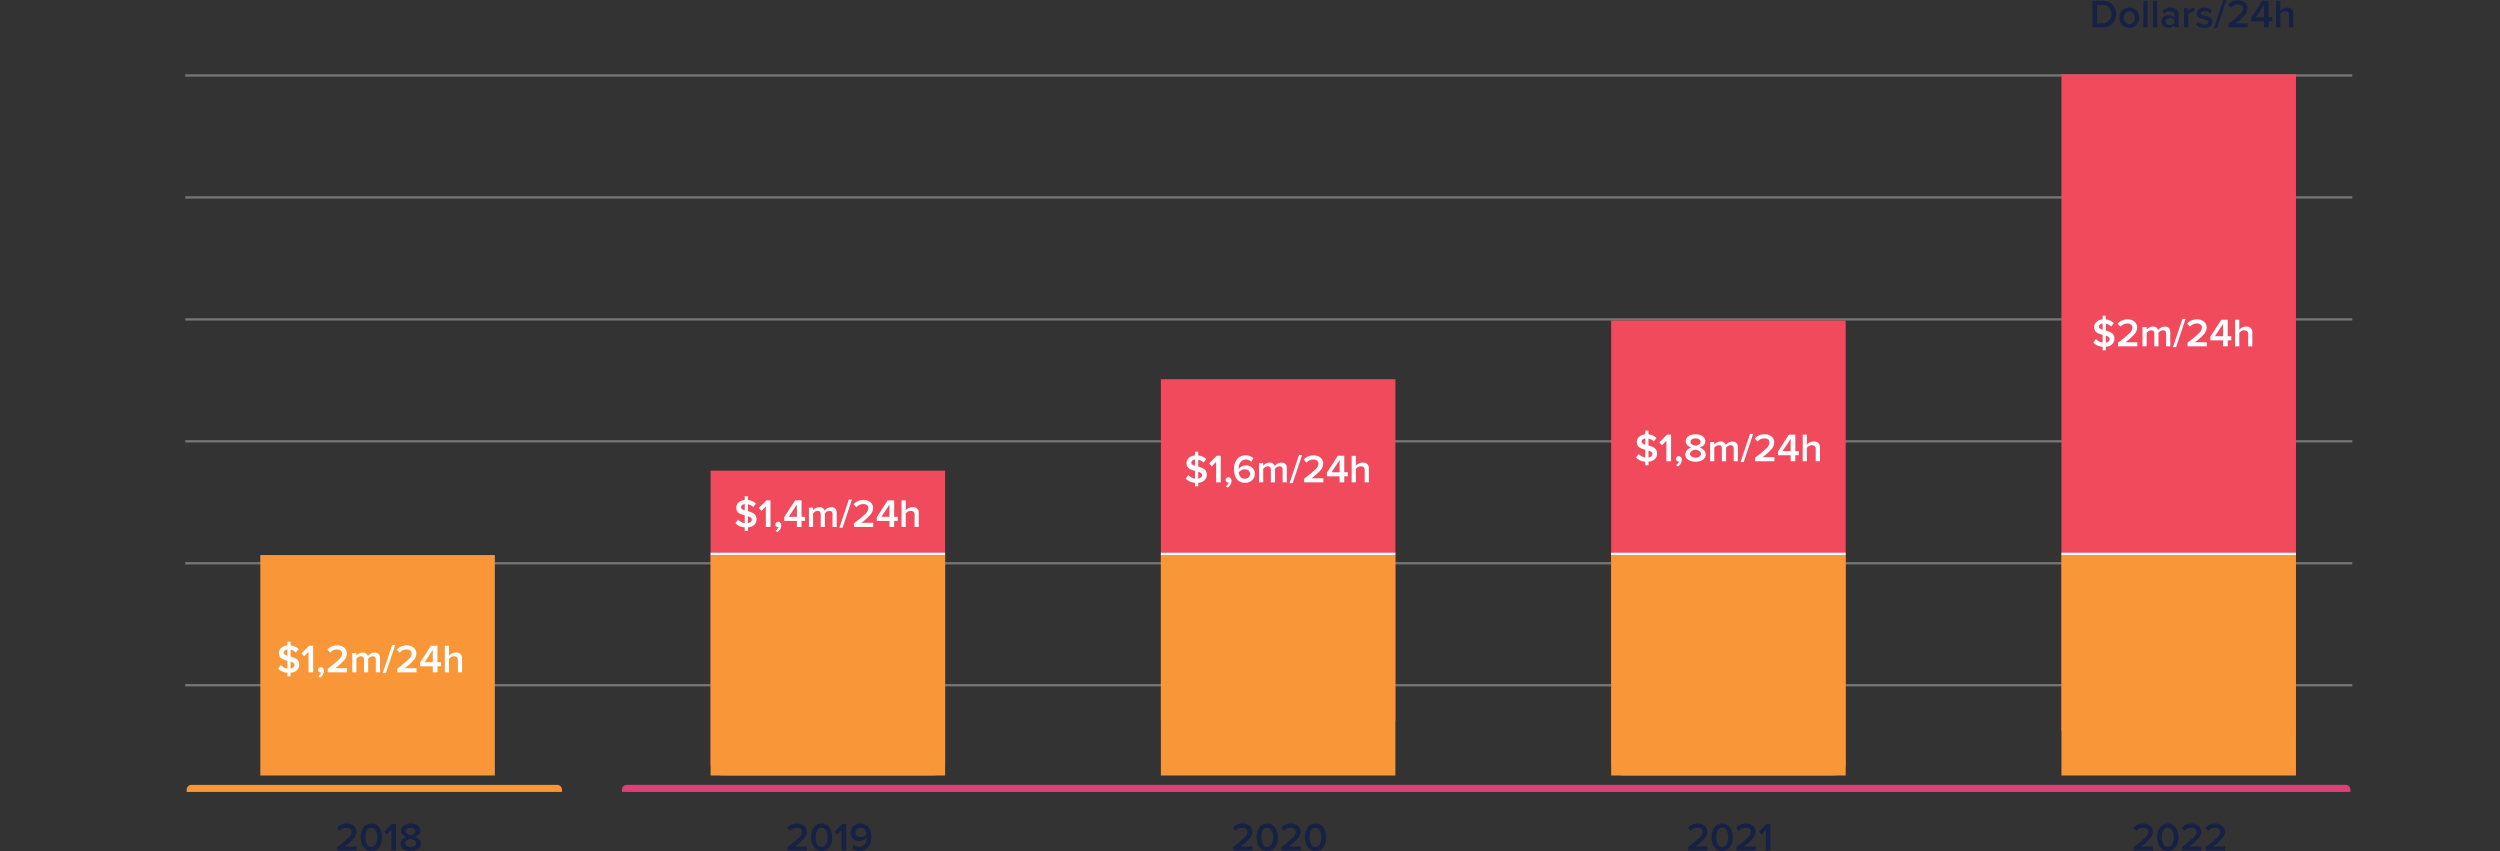 <svg xmlns="http://www.w3.org/2000/svg" xmlns:xlink="http://www.w3.org/1999/xlink" viewBox="2956 -1571.679 1066 362.883">
  <rect x="2956" y="-1571.679" width="1066" height="362.883" fill="#333333" stroke="none"/>
  <defs>
    <style>
      .cls-1 {
        fill: none;
      }

      .cls-2 {
        opacity: 0.4;
        clip-path: url(#clip-path);
      }

      .cls-3 {
        fill: #d6d6d6;
      }

      .cls-4 {
        fill: #f89638;
      }

      .cls-5 {
        fill: #f24a5d;
      }

      .cls-6 {
        fill: #fff;
      }

      .cls-7 {
        fill: #dc4076;
      }

      .cls-8 {
        fill: #172143;
      }
    </style>
    <clipPath id="clip-path">
      <rect class="cls-1" width="1066" height="293"/>
    </clipPath>
  </defs>
  <g id="Group_1308" data-name="Group 1308" transform="translate(2828 -8251)">
    <g id="Repeat_Grid_14" data-name="Repeat Grid 14" class="cls-2" transform="translate(128 6711)">
      <g transform="translate(-128 -7236)">
        <rect id="Rectangle_459" data-name="Rectangle 459" class="cls-3" width="924" height="1" transform="translate(207 7236)"/>
      </g>
      <g transform="translate(-128 -7184)">
        <rect id="Rectangle_459-2" data-name="Rectangle 459" class="cls-3" width="924" height="1" transform="translate(207 7236)"/>
      </g>
      <g transform="translate(-128 -7132)">
        <rect id="Rectangle_459-3" data-name="Rectangle 459" class="cls-3" width="924" height="1" transform="translate(207 7236)"/>
      </g>
      <g transform="translate(-128 -7080)">
        <rect id="Rectangle_459-4" data-name="Rectangle 459" class="cls-3" width="924" height="1" transform="translate(207 7236)"/>
      </g>
      <g transform="translate(-128 -7028)">
        <rect id="Rectangle_459-5" data-name="Rectangle 459" class="cls-3" width="924" height="1" transform="translate(207 7236)"/>
      </g>
      <g transform="translate(-128 -6976)">
        <rect id="Rectangle_459-6" data-name="Rectangle 459" class="cls-3" width="924" height="1" transform="translate(207 7236)"/>
      </g>
    </g>
    <rect id="Rectangle_457" data-name="Rectangle 457" class="cls-4" width="100" height="94" transform="translate(339 7010) rotate(180)"/>
    <path id="Rectangle_457-2" data-name="Rectangle 457" class="cls-5" d="M5,0H95a5,5,0,0,1,5,5V130a0,0,0,0,1,0,0H0a0,0,0,0,1,0,0V5A5,5,0,0,1,5,0Z" transform="translate(531 7010) rotate(180)"/>
    <rect id="Rectangle_470" data-name="Rectangle 470" class="cls-6" width="100" height="1" transform="translate(531 6916) rotate(180)"/>
    <path id="Path_2293" data-name="Path 2293" class="cls-5" d="M2,0H98a1.884,1.884,0,0,1,2,1.741V147.106H0V1.741A1.884,1.884,0,0,1,2,0Z" transform="translate(723 6988.106) rotate(180)"/>
    <path id="Rectangle_457-3" data-name="Rectangle 457" class="cls-5" d="M5,0H95a5,5,0,0,1,5,5V194a0,0,0,0,1,0,0H0a0,0,0,0,1,0,0V5A5,5,0,0,1,5,0Z" transform="translate(915 7010) rotate(180)"/>
    <rect id="Rectangle_456" data-name="Rectangle 456" class="cls-5" width="100" height="280" transform="translate(1007 6711)"/>
    <path id="Rectangle_458" data-name="Rectangle 458" class="cls-4" d="M2,0H158a2,2,0,0,1,2,2V3a0,0,0,0,1,0,0H0A0,0,0,0,1,0,3V2A2,2,0,0,1,2,0Z" transform="translate(207.606 7014)"/>
    <path id="Rectangle_464" data-name="Rectangle 464" class="cls-7" d="M2,0H735a2,2,0,0,1,2,2V3a0,0,0,0,1,0,0H0A0,0,0,0,1,0,3V2A2,2,0,0,1,2,0Z" transform="translate(393.222 7014)"/>
    <rect id="Rectangle_460" data-name="Rectangle 460" class="cls-4" width="100" height="94" transform="translate(531 7010) rotate(180)"/>
    <rect id="Rectangle_461" data-name="Rectangle 461" class="cls-4" width="100" height="94" transform="translate(723 7010) rotate(180)"/>
    <rect id="Rectangle_462" data-name="Rectangle 462" class="cls-4" width="100" height="94" transform="translate(915 7010) rotate(180)"/>
    <rect id="Rectangle_463" data-name="Rectangle 463" class="cls-4" width="100" height="94" transform="translate(1107 7010) rotate(180)"/>
    <path id="Path_2312" data-name="Path 2312" class="cls-8" d="M9.061,0H.85V-1.564A50.2,50.2,0,0,0,5.687-5.551,3.665,3.665,0,0,0,6.97-8.007a1.506,1.506,0,0,0-.6-1.284,2.361,2.361,0,0,0-1.453-.45,3.881,3.881,0,0,0-3.06,1.36L.7-9.69a4.721,4.721,0,0,1,1.845-1.351,5.978,5.978,0,0,1,2.338-.468,4.587,4.587,0,0,1,2.924.935,3.086,3.086,0,0,1,1.19,2.567A4.5,4.5,0,0,1,7.769-5.1a23.917,23.917,0,0,1-3.74,3.349H9.061Zm8.33-.306a4.068,4.068,0,0,1-2.04.51,4.068,4.068,0,0,1-2.04-.51,3.92,3.92,0,0,1-1.428-1.36,6.9,6.9,0,0,1-.8-1.87,8.212,8.212,0,0,1-.272-2.125,8.212,8.212,0,0,1,.272-2.125,6.77,6.77,0,0,1,.8-1.862A3.944,3.944,0,0,1,13.311-11a4.068,4.068,0,0,1,2.04-.51,4.068,4.068,0,0,1,2.04.51,3.944,3.944,0,0,1,1.428,1.351,6.77,6.77,0,0,1,.8,1.862,8.212,8.212,0,0,1,.272,2.125,8.212,8.212,0,0,1-.272,2.125,6.9,6.9,0,0,1-.8,1.87A3.92,3.92,0,0,1,17.391-.306ZM13.447-2.72a2.017,2.017,0,0,0,1.9,1.156,2.017,2.017,0,0,0,1.9-1.156,6.254,6.254,0,0,0,.612-2.941,8.079,8.079,0,0,0-.229-2.023,3.153,3.153,0,0,0-.816-1.47,2,2,0,0,0-1.47-.587,2,2,0,0,0-1.471.587,3.153,3.153,0,0,0-.816,1.47,8.079,8.079,0,0,0-.229,2.023A6.254,6.254,0,0,0,13.447-2.72ZM25.84,0H23.851V-8.755L22-6.834,20.842-8.041l3.264-3.3H25.84ZM35.2-.621A5.483,5.483,0,0,1,32.113.2a5.525,5.525,0,0,1-3.094-.825,2.592,2.592,0,0,1-1.258-2.287,2.538,2.538,0,0,1,.722-1.8,4.4,4.4,0,0,1,1.827-1.139,4.134,4.134,0,0,1-1.708-1,2.3,2.3,0,0,1-.655-1.683,2.514,2.514,0,0,1,.366-1.343,2.643,2.643,0,0,1,.969-.935,5.254,5.254,0,0,1,1.326-.519,6.25,6.25,0,0,1,1.5-.179,6.147,6.147,0,0,1,1.5.179,5.427,5.427,0,0,1,1.326.519,2.624,2.624,0,0,1,.977.935,2.514,2.514,0,0,1,.366,1.343q0,1.921-2.38,2.686a4.4,4.4,0,0,1,1.827,1.139,2.538,2.538,0,0,1,.723,1.8A2.6,2.6,0,0,1,35.2-.621ZM32.113-6.63A6.314,6.314,0,0,0,33-6.86a2.52,2.52,0,0,0,.841-.51,1.11,1.11,0,0,0,.417-.859,1.27,1.27,0,0,0-.6-1.1,2.691,2.691,0,0,0-1.539-.408,2.724,2.724,0,0,0-1.556.408,1.27,1.27,0,0,0-.6,1.1,1.1,1.1,0,0,0,.425.859,2.608,2.608,0,0,0,.85.51A6.314,6.314,0,0,0,32.113-6.63Zm0,5.066a2.961,2.961,0,0,0,1.649-.442,1.331,1.331,0,0,0,.68-1.156,1.4,1.4,0,0,0-.79-1.233,3.9,3.9,0,0,0-1.539-.552,4.157,4.157,0,0,0-.935.229,2.889,2.889,0,0,0-.952.6,1.265,1.265,0,0,0-.459.96,1.334,1.334,0,0,0,.672,1.156A2.983,2.983,0,0,0,32.113-1.564Z" transform="translate(271 7042)"/>
    <path id="Path_2313" data-name="Path 2313" class="cls-8" d="M9.061,0H.85V-1.564A50.2,50.2,0,0,0,5.687-5.551,3.665,3.665,0,0,0,6.97-8.007a1.506,1.506,0,0,0-.6-1.284,2.361,2.361,0,0,0-1.453-.45,3.881,3.881,0,0,0-3.06,1.36L.7-9.69a4.721,4.721,0,0,1,1.845-1.351,5.978,5.978,0,0,1,2.338-.468,4.587,4.587,0,0,1,2.924.935,3.086,3.086,0,0,1,1.19,2.567A4.5,4.5,0,0,1,7.769-5.1a23.917,23.917,0,0,1-3.74,3.349H9.061Zm8.33-.306a4.068,4.068,0,0,1-2.04.51,4.068,4.068,0,0,1-2.04-.51,3.92,3.92,0,0,1-1.428-1.36,6.9,6.9,0,0,1-.8-1.87,8.212,8.212,0,0,1-.272-2.125,8.212,8.212,0,0,1,.272-2.125,6.77,6.77,0,0,1,.8-1.862A3.944,3.944,0,0,1,13.311-11a4.068,4.068,0,0,1,2.04-.51,4.068,4.068,0,0,1,2.04.51,3.944,3.944,0,0,1,1.428,1.351,6.77,6.77,0,0,1,.8,1.862,8.212,8.212,0,0,1,.272,2.125,8.212,8.212,0,0,1-.272,2.125,6.9,6.9,0,0,1-.8,1.87A3.92,3.92,0,0,1,17.391-.306ZM13.447-2.72a2.017,2.017,0,0,0,1.9,1.156,2.017,2.017,0,0,0,1.9-1.156,6.254,6.254,0,0,0,.612-2.941,8.079,8.079,0,0,0-.229-2.023,3.153,3.153,0,0,0-.816-1.47,2,2,0,0,0-1.47-.587,2,2,0,0,0-1.471.587,3.153,3.153,0,0,0-.816,1.47,8.079,8.079,0,0,0-.229,2.023A6.254,6.254,0,0,0,13.447-2.72ZM25.84,0H23.851V-8.755L22-6.834,20.842-8.041l3.264-3.3H25.84Zm5.712.187a4.394,4.394,0,0,1-3.247-1.258l.918-1.5a3.113,3.113,0,0,0,2.329.986,2.55,2.55,0,0,0,2.219-1.1A4.439,4.439,0,0,0,34.544-5.3v-.34a3.947,3.947,0,0,1-1.275,1.113,3.461,3.461,0,0,1-1.768.485,3.947,3.947,0,0,1-2.712-.969,3.419,3.419,0,0,1-1.1-2.7,3.575,3.575,0,0,1,1.164-2.712,4.223,4.223,0,0,1,3.018-1.1,4.282,4.282,0,0,1,2.677.825,4.509,4.509,0,0,1,1.539,2.108,8.681,8.681,0,0,1,.459,2.932,6.545,6.545,0,0,1-1.309,4.2A4.44,4.44,0,0,1,31.552.187Zm.476-5.95a2.9,2.9,0,0,0,1.394-.357,3.087,3.087,0,0,0,1.088-.969,3.419,3.419,0,0,0-.705-1.87,2.172,2.172,0,0,0-1.828-.8,2.228,2.228,0,0,0-1.649.612,1.885,1.885,0,0,0-.612,1.36,1.8,1.8,0,0,0,.663,1.5A2.6,2.6,0,0,0,32.028-5.763Z" transform="translate(463 7042)"/>
    <path id="Path_2314" data-name="Path 2314" class="cls-8" d="M9.061,0H.85V-1.564A50.2,50.2,0,0,0,5.687-5.551,3.665,3.665,0,0,0,6.97-8.007a1.506,1.506,0,0,0-.6-1.284,2.361,2.361,0,0,0-1.453-.45,3.881,3.881,0,0,0-3.06,1.36L.7-9.69a4.721,4.721,0,0,1,1.845-1.351,5.978,5.978,0,0,1,2.338-.468,4.587,4.587,0,0,1,2.924.935,3.086,3.086,0,0,1,1.19,2.567A4.5,4.5,0,0,1,7.769-5.1a23.917,23.917,0,0,1-3.74,3.349H9.061Zm8.33-.306a4.068,4.068,0,0,1-2.04.51,4.068,4.068,0,0,1-2.04-.51,3.92,3.92,0,0,1-1.428-1.36,6.9,6.9,0,0,1-.8-1.87,8.212,8.212,0,0,1-.272-2.125,8.212,8.212,0,0,1,.272-2.125,6.77,6.77,0,0,1,.8-1.862A3.944,3.944,0,0,1,13.311-11a4.068,4.068,0,0,1,2.04-.51,4.068,4.068,0,0,1,2.04.51,3.944,3.944,0,0,1,1.428,1.351,6.77,6.77,0,0,1,.8,1.862,8.212,8.212,0,0,1,.272,2.125,8.212,8.212,0,0,1-.272,2.125,6.9,6.9,0,0,1-.8,1.87A3.92,3.92,0,0,1,17.391-.306ZM13.447-2.72a2.017,2.017,0,0,0,1.9,1.156,2.017,2.017,0,0,0,1.9-1.156,6.254,6.254,0,0,0,.612-2.941,8.079,8.079,0,0,0-.229-2.023,3.153,3.153,0,0,0-.816-1.47,2,2,0,0,0-1.47-.587,2,2,0,0,0-1.471.587,3.153,3.153,0,0,0-.816,1.47,8.079,8.079,0,0,0-.229,2.023A6.254,6.254,0,0,0,13.447-2.72ZM29.648,0H21.437V-1.564a50.2,50.2,0,0,0,4.837-3.987,3.665,3.665,0,0,0,1.284-2.456,1.506,1.506,0,0,0-.6-1.284,2.361,2.361,0,0,0-1.454-.45,3.881,3.881,0,0,0-3.06,1.36L21.284-9.69a4.721,4.721,0,0,1,1.844-1.351,5.978,5.978,0,0,1,2.337-.468,4.587,4.587,0,0,1,2.924.935,3.086,3.086,0,0,1,1.19,2.567A4.5,4.5,0,0,1,28.356-5.1a23.917,23.917,0,0,1-3.74,3.349h5.032Zm8.33-.306a4.068,4.068,0,0,1-2.04.51,4.068,4.068,0,0,1-2.04-.51,3.92,3.92,0,0,1-1.428-1.36,6.9,6.9,0,0,1-.8-1.87A8.212,8.212,0,0,1,31.4-5.661a8.212,8.212,0,0,1,.272-2.125,6.77,6.77,0,0,1,.8-1.862A3.944,3.944,0,0,1,33.9-11a4.068,4.068,0,0,1,2.04-.51,4.068,4.068,0,0,1,2.04.51,3.944,3.944,0,0,1,1.428,1.351,6.77,6.77,0,0,1,.8,1.862,8.212,8.212,0,0,1,.272,2.125,8.212,8.212,0,0,1-.272,2.125,6.9,6.9,0,0,1-.8,1.87A3.92,3.92,0,0,1,37.978-.306ZM34.034-2.72a2.017,2.017,0,0,0,1.9,1.156,2.017,2.017,0,0,0,1.9-1.156,6.254,6.254,0,0,0,.612-2.941,8.079,8.079,0,0,0-.229-2.023,3.153,3.153,0,0,0-.816-1.47,2,2,0,0,0-1.471-.587,2,2,0,0,0-1.471.587,3.153,3.153,0,0,0-.816,1.47,8.079,8.079,0,0,0-.229,2.023A6.254,6.254,0,0,0,34.034-2.72Z" transform="translate(653 7042)"/>
    <path id="Path_2315" data-name="Path 2315" class="cls-8" d="M9.061,0H.85V-1.564A50.2,50.2,0,0,0,5.687-5.551,3.665,3.665,0,0,0,6.97-8.007a1.506,1.506,0,0,0-.6-1.284,2.361,2.361,0,0,0-1.453-.45,3.881,3.881,0,0,0-3.06,1.36L.7-9.69a4.721,4.721,0,0,1,1.845-1.351,5.978,5.978,0,0,1,2.338-.468,4.587,4.587,0,0,1,2.924.935,3.086,3.086,0,0,1,1.19,2.567A4.5,4.5,0,0,1,7.769-5.1a23.917,23.917,0,0,1-3.74,3.349H9.061Zm8.33-.306a4.068,4.068,0,0,1-2.04.51,4.068,4.068,0,0,1-2.04-.51,3.92,3.92,0,0,1-1.428-1.36,6.9,6.9,0,0,1-.8-1.87,8.212,8.212,0,0,1-.272-2.125,8.212,8.212,0,0,1,.272-2.125,6.77,6.77,0,0,1,.8-1.862A3.944,3.944,0,0,1,13.311-11a4.068,4.068,0,0,1,2.04-.51,4.068,4.068,0,0,1,2.04.51,3.944,3.944,0,0,1,1.428,1.351,6.77,6.77,0,0,1,.8,1.862,8.212,8.212,0,0,1,.272,2.125,8.212,8.212,0,0,1-.272,2.125,6.9,6.9,0,0,1-.8,1.87A3.92,3.92,0,0,1,17.391-.306ZM13.447-2.72a2.017,2.017,0,0,0,1.9,1.156,2.017,2.017,0,0,0,1.9-1.156,6.254,6.254,0,0,0,.612-2.941,8.079,8.079,0,0,0-.229-2.023,3.153,3.153,0,0,0-.816-1.47,2,2,0,0,0-1.47-.587,2,2,0,0,0-1.471.587,3.153,3.153,0,0,0-.816,1.47,8.079,8.079,0,0,0-.229,2.023A6.254,6.254,0,0,0,13.447-2.72ZM29.648,0H21.437V-1.564a50.2,50.2,0,0,0,4.837-3.987,3.665,3.665,0,0,0,1.284-2.456,1.506,1.506,0,0,0-.6-1.284,2.361,2.361,0,0,0-1.454-.45,3.881,3.881,0,0,0-3.06,1.36L21.284-9.69a4.721,4.721,0,0,1,1.844-1.351,5.978,5.978,0,0,1,2.337-.468,4.587,4.587,0,0,1,2.924.935,3.086,3.086,0,0,1,1.19,2.567A4.5,4.5,0,0,1,28.356-5.1a23.917,23.917,0,0,1-3.74,3.349h5.032Zm6.307,0H33.966V-8.755L32.113-6.834,30.957-8.041l3.264-3.3h1.734Z" transform="translate(847 7042)"/>
    <path id="Path_2316" data-name="Path 2316" class="cls-8" d="M9.061,0H.85V-1.564A50.2,50.2,0,0,0,5.687-5.551,3.665,3.665,0,0,0,6.97-8.007a1.506,1.506,0,0,0-.6-1.284,2.361,2.361,0,0,0-1.453-.45,3.881,3.881,0,0,0-3.06,1.36L.7-9.69a4.721,4.721,0,0,1,1.845-1.351,5.978,5.978,0,0,1,2.338-.468,4.587,4.587,0,0,1,2.924.935,3.086,3.086,0,0,1,1.19,2.567A4.5,4.5,0,0,1,7.769-5.1a23.917,23.917,0,0,1-3.74,3.349H9.061Zm8.33-.306a4.068,4.068,0,0,1-2.04.51,4.068,4.068,0,0,1-2.04-.51,3.92,3.92,0,0,1-1.428-1.36,6.9,6.9,0,0,1-.8-1.87,8.212,8.212,0,0,1-.272-2.125,8.212,8.212,0,0,1,.272-2.125,6.77,6.77,0,0,1,.8-1.862A3.944,3.944,0,0,1,13.311-11a4.068,4.068,0,0,1,2.04-.51,4.068,4.068,0,0,1,2.04.51,3.944,3.944,0,0,1,1.428,1.351,6.77,6.77,0,0,1,.8,1.862,8.212,8.212,0,0,1,.272,2.125,8.212,8.212,0,0,1-.272,2.125,6.9,6.9,0,0,1-.8,1.87A3.92,3.92,0,0,1,17.391-.306ZM13.447-2.72a2.017,2.017,0,0,0,1.9,1.156,2.017,2.017,0,0,0,1.9-1.156,6.254,6.254,0,0,0,.612-2.941,8.079,8.079,0,0,0-.229-2.023,3.153,3.153,0,0,0-.816-1.47,2,2,0,0,0-1.47-.587,2,2,0,0,0-1.471.587,3.153,3.153,0,0,0-.816,1.47,8.079,8.079,0,0,0-.229,2.023A6.254,6.254,0,0,0,13.447-2.72ZM29.648,0H21.437V-1.564a50.2,50.2,0,0,0,4.837-3.987,3.665,3.665,0,0,0,1.284-2.456,1.506,1.506,0,0,0-.6-1.284,2.361,2.361,0,0,0-1.454-.45,3.881,3.881,0,0,0-3.06,1.36L21.284-9.69a4.721,4.721,0,0,1,1.844-1.351,5.978,5.978,0,0,1,2.337-.468,4.587,4.587,0,0,1,2.924.935,3.086,3.086,0,0,1,1.19,2.567A4.5,4.5,0,0,1,28.356-5.1a23.917,23.917,0,0,1-3.74,3.349h5.032ZM39.763,0H31.552V-1.564a50.2,50.2,0,0,0,4.837-3.987,3.665,3.665,0,0,0,1.284-2.456,1.506,1.506,0,0,0-.6-1.284,2.361,2.361,0,0,0-1.453-.45,3.881,3.881,0,0,0-3.06,1.36L31.4-9.69a4.721,4.721,0,0,1,1.844-1.351,5.978,5.978,0,0,1,2.338-.468,4.587,4.587,0,0,1,2.924.935A3.086,3.086,0,0,1,39.7-8.007,4.5,4.5,0,0,1,38.471-5.1a23.917,23.917,0,0,1-3.74,3.349h5.032Z" transform="translate(1037 7042)"/>
    <path id="Path_2317" data-name="Path 2317" class="cls-6" d="M4.556,1.7V.17A5.661,5.661,0,0,1,.6-1.6L1.7-3.128A4.783,4.783,0,0,0,4.556-1.615V-4.9A13.522,13.522,0,0,1,3.23-5.3a5.977,5.977,0,0,1-1.105-.561,2.393,2.393,0,0,1-.875-.952,3.027,3.027,0,0,1-.3-1.385,2.931,2.931,0,0,1,.986-2.227,4.229,4.229,0,0,1,2.618-1.054v-1.581h1.36v1.6a5.641,5.641,0,0,1,3.417,1.53L8.194-8.449a4.432,4.432,0,0,0-2.278-1.19v2.924q.629.17,1.071.323a7.249,7.249,0,0,1,.977.433,3.376,3.376,0,0,1,.859.612,2.723,2.723,0,0,1,.544.859A3.051,3.051,0,0,1,9.588-3.3,3.263,3.263,0,0,1,8.662-.944,4.156,4.156,0,0,1,5.916.17V1.7Zm2.6-3.859a1.343,1.343,0,0,0,.408-.952A1.04,1.04,0,0,0,7.14-3.97a3.742,3.742,0,0,0-1.224-.57V-1.6A2.151,2.151,0,0,0,7.157-2.159ZM2.992-8.33q0,.816,1.564,1.258V-9.724a1.906,1.906,0,0,0-1.148.451A1.23,1.23,0,0,0,2.992-8.33ZM15.538,0H13.549V-8.755L11.7-6.834,10.54-8.041l3.264-3.3h1.734Zm4.573-.646A3.274,3.274,0,0,1,19.678.978a3.829,3.829,0,0,1-1.165,1.283l-.8-.663A2.873,2.873,0,0,0,18.5.884,2.158,2.158,0,0,0,18.938,0a.915.915,0,0,1-.289.051.976.976,0,0,1-.731-.3,1.063,1.063,0,0,1-.289-.773,1.141,1.141,0,0,1,.34-.825,1.1,1.1,0,0,1,.816-.349,1.238,1.238,0,0,1,.935.416A1.585,1.585,0,0,1,20.111-.646ZM29.971,0H21.76V-1.564A50.2,50.2,0,0,0,26.6-5.551,3.665,3.665,0,0,0,27.88-8.007a1.506,1.506,0,0,0-.6-1.284,2.361,2.361,0,0,0-1.453-.45,3.881,3.881,0,0,0-3.06,1.36L21.607-9.69a4.721,4.721,0,0,1,1.844-1.351,5.978,5.978,0,0,1,2.337-.468,4.587,4.587,0,0,1,2.924.935A3.086,3.086,0,0,1,29.9-8.007,4.5,4.5,0,0,1,28.679-5.1a23.917,23.917,0,0,1-3.74,3.349h5.032ZM44.03,0H42.245V-5.355q0-1.479-1.343-1.479a2.056,2.056,0,0,0-1.088.323A2.533,2.533,0,0,0,39-5.746V0H37.213V-5.355q0-1.479-1.36-1.479a1.986,1.986,0,0,0-1.062.323,2.665,2.665,0,0,0-.824.782V0H32.181V-8.211h1.785v1.122a3.109,3.109,0,0,1,1.063-.893,3.181,3.181,0,0,1,1.606-.434A2.081,2.081,0,0,1,38.879-6.9a3.351,3.351,0,0,1,1.156-1.062,3.164,3.164,0,0,1,1.632-.451q2.363,0,2.363,2.482Zm2.482.34H45.186l4.029-12.019h1.326ZM59.6,0H51.391V-1.564a50.2,50.2,0,0,0,4.837-3.987,3.665,3.665,0,0,0,1.284-2.456,1.506,1.506,0,0,0-.6-1.284,2.361,2.361,0,0,0-1.454-.45,3.881,3.881,0,0,0-3.06,1.36L51.238-9.69a4.721,4.721,0,0,1,1.845-1.351,5.978,5.978,0,0,1,2.338-.468,4.587,4.587,0,0,1,2.924.935,3.086,3.086,0,0,1,1.19,2.567A4.5,4.5,0,0,1,58.31-5.1a23.917,23.917,0,0,1-3.74,3.349H59.6Zm8.925,0H66.538V-2.567H61.132v-1.6l4.658-7.174h2.737v7.021H70.04v1.751H68.527ZM66.538-4.318V-9.554L63.087-4.318ZM79.016,0H77.231V-5.168A1.639,1.639,0,0,0,76.8-6.452a1.8,1.8,0,0,0-1.232-.382,2.348,2.348,0,0,0-1.19.323,3.111,3.111,0,0,0-.918.782V0H71.672V-11.339h1.785v4.25a3.865,3.865,0,0,1,1.232-.935,3.659,3.659,0,0,1,1.674-.391,2.322,2.322,0,0,1,2.652,2.6Z" transform="translate(246 6966)"/>
    <path id="Path_2318" data-name="Path 2318" class="cls-6" d="M4.556,1.7V.17A5.661,5.661,0,0,1,.6-1.6L1.7-3.128A4.783,4.783,0,0,0,4.556-1.615V-4.9A13.522,13.522,0,0,1,3.23-5.3a5.977,5.977,0,0,1-1.105-.561,2.393,2.393,0,0,1-.875-.952,3.027,3.027,0,0,1-.3-1.385,2.931,2.931,0,0,1,.986-2.227,4.229,4.229,0,0,1,2.618-1.054v-1.581h1.36v1.6a5.641,5.641,0,0,1,3.417,1.53L8.194-8.449a4.432,4.432,0,0,0-2.278-1.19v2.924q.629.17,1.071.323a7.249,7.249,0,0,1,.977.433,3.376,3.376,0,0,1,.859.612,2.723,2.723,0,0,1,.544.859A3.051,3.051,0,0,1,9.588-3.3,3.263,3.263,0,0,1,8.662-.944,4.156,4.156,0,0,1,5.916.17V1.7Zm2.6-3.859a1.343,1.343,0,0,0,.408-.952A1.04,1.04,0,0,0,7.14-3.97a3.742,3.742,0,0,0-1.224-.57V-1.6A2.151,2.151,0,0,0,7.157-2.159ZM2.992-8.33q0,.816,1.564,1.258V-9.724a1.906,1.906,0,0,0-1.148.451A1.23,1.23,0,0,0,2.992-8.33ZM15.538,0H13.549V-8.755L11.7-6.834,10.54-8.041l3.264-3.3h1.734Zm4.573-.646A3.274,3.274,0,0,1,19.678.978a3.829,3.829,0,0,1-1.165,1.283l-.8-.663A2.873,2.873,0,0,0,18.5.884,2.158,2.158,0,0,0,18.938,0a.915.915,0,0,1-.289.051.976.976,0,0,1-.731-.3,1.063,1.063,0,0,1-.289-.773,1.141,1.141,0,0,1,.34-.825,1.1,1.1,0,0,1,.816-.349,1.238,1.238,0,0,1,.935.416A1.585,1.585,0,0,1,20.111-.646ZM28.781,0H26.792V-2.567H21.386v-1.6l4.658-7.174h2.737v7.021h1.513v1.751H28.781ZM26.792-4.318V-9.554L23.341-4.318ZM43.775,0H41.99V-5.355q0-1.479-1.343-1.479a2.056,2.056,0,0,0-1.088.323,2.533,2.533,0,0,0-.816.765V0H36.958V-5.355q0-1.479-1.36-1.479a1.986,1.986,0,0,0-1.062.323,2.665,2.665,0,0,0-.825.782V0H31.926V-8.211h1.785v1.122a3.109,3.109,0,0,1,1.063-.893,3.181,3.181,0,0,1,1.606-.434A2.081,2.081,0,0,1,38.624-6.9,3.351,3.351,0,0,1,39.78-7.965a3.164,3.164,0,0,1,1.632-.451q2.363,0,2.363,2.482Zm2.482.34H44.931L48.96-11.679h1.326ZM59.347,0H51.136V-1.564a50.2,50.2,0,0,0,4.837-3.987,3.665,3.665,0,0,0,1.284-2.456,1.506,1.506,0,0,0-.6-1.284,2.361,2.361,0,0,0-1.453-.45,3.881,3.881,0,0,0-3.06,1.36L50.983-9.69a4.721,4.721,0,0,1,1.845-1.351,5.978,5.978,0,0,1,2.338-.468,4.587,4.587,0,0,1,2.924.935,3.086,3.086,0,0,1,1.19,2.567A4.5,4.5,0,0,1,58.055-5.1a23.917,23.917,0,0,1-3.74,3.349h5.032Zm8.925,0H66.283V-2.567H60.877v-1.6l4.658-7.174h2.737v7.021h1.513v1.751H68.272ZM66.283-4.318V-9.554L62.832-4.318ZM78.761,0H76.976V-5.168a1.639,1.639,0,0,0-.433-1.284,1.8,1.8,0,0,0-1.232-.382,2.348,2.348,0,0,0-1.19.323,3.111,3.111,0,0,0-.918.782V0H71.417V-11.339H73.2v4.25a3.865,3.865,0,0,1,1.232-.935,3.659,3.659,0,0,1,1.674-.391,2.322,2.322,0,0,1,2.652,2.6Z" transform="translate(441 6904)"/>
    <path id="Path_2319" data-name="Path 2319" class="cls-6" d="M4.556,1.7V.17A5.661,5.661,0,0,1,.6-1.6L1.7-3.128A4.783,4.783,0,0,0,4.556-1.615V-4.9A13.522,13.522,0,0,1,3.23-5.3a5.977,5.977,0,0,1-1.105-.561,2.393,2.393,0,0,1-.875-.952,3.027,3.027,0,0,1-.3-1.385,2.931,2.931,0,0,1,.986-2.227,4.229,4.229,0,0,1,2.618-1.054v-1.581h1.36v1.6a5.641,5.641,0,0,1,3.417,1.53L8.194-8.449a4.432,4.432,0,0,0-2.278-1.19v2.924q.629.17,1.071.323a7.249,7.249,0,0,1,.977.433,3.376,3.376,0,0,1,.859.612,2.723,2.723,0,0,1,.544.859A3.051,3.051,0,0,1,9.588-3.3,3.263,3.263,0,0,1,8.662-.944,4.156,4.156,0,0,1,5.916.17V1.7Zm2.6-3.859a1.343,1.343,0,0,0,.408-.952A1.04,1.04,0,0,0,7.14-3.97a3.742,3.742,0,0,0-1.224-.57V-1.6A2.151,2.151,0,0,0,7.157-2.159ZM2.992-8.33q0,.816,1.564,1.258V-9.724a1.906,1.906,0,0,0-1.148.451A1.23,1.23,0,0,0,2.992-8.33ZM15.538,0H13.549V-8.755L11.7-6.834,10.54-8.041l3.264-3.3h1.734Zm4.573-.646A3.274,3.274,0,0,1,19.678.978a3.829,3.829,0,0,1-1.165,1.283l-.8-.663A2.873,2.873,0,0,0,18.5.884,2.158,2.158,0,0,0,18.938,0a.915.915,0,0,1-.289.051.976.976,0,0,1-.731-.3,1.063,1.063,0,0,1-.289-.773,1.141,1.141,0,0,1,.34-.825,1.1,1.1,0,0,1,.816-.349,1.238,1.238,0,0,1,.935.416A1.585,1.585,0,0,1,20.111-.646ZM25.857.2a4.621,4.621,0,0,1-2.125-.468A3.784,3.784,0,0,1,22.27-1.547a6.116,6.116,0,0,1-.816-1.845,8.8,8.8,0,0,1-.272-2.252A6.573,6.573,0,0,1,22.491-9.86a4.44,4.44,0,0,1,3.689-1.649,4.488,4.488,0,0,1,3.264,1.258l-.935,1.513a3.088,3.088,0,0,0-2.329-1A2.585,2.585,0,0,0,24-8.653,4.294,4.294,0,0,0,23.188-6a2.18,2.18,0,0,0,.017.323,3.683,3.683,0,0,1,1.258-1.105,3.54,3.54,0,0,1,1.785-.476,3.936,3.936,0,0,1,2.7.96A3.405,3.405,0,0,1,30.039-3.6,3.588,3.588,0,0,1,28.883-.893,4.216,4.216,0,0,1,25.857.2Zm-.1-1.768a2.269,2.269,0,0,0,1.666-.6,1.875,1.875,0,0,0,.612-1.368,1.8,1.8,0,0,0-.663-1.5A2.622,2.622,0,0,0,25.7-5.559a2.815,2.815,0,0,0-1.377.366,3.329,3.329,0,0,0-1.105.977,3.492,3.492,0,0,0,.714,1.87A2.168,2.168,0,0,0,25.755-1.564ZM43.707,0H41.922V-5.355q0-1.479-1.343-1.479a2.056,2.056,0,0,0-1.088.323,2.533,2.533,0,0,0-.816.765V0H36.89V-5.355q0-1.479-1.36-1.479a1.986,1.986,0,0,0-1.062.323,2.665,2.665,0,0,0-.825.782V0H31.858V-8.211h1.785v1.122a3.109,3.109,0,0,1,1.063-.893,3.181,3.181,0,0,1,1.606-.434A2.081,2.081,0,0,1,38.556-6.9a3.351,3.351,0,0,1,1.156-1.062,3.164,3.164,0,0,1,1.632-.451q2.363,0,2.363,2.482Zm2.482.34H44.863l4.029-12.019h1.326ZM59.279,0H51.068V-1.564A50.2,50.2,0,0,0,55.9-5.551a3.665,3.665,0,0,0,1.284-2.456,1.506,1.506,0,0,0-.6-1.284,2.361,2.361,0,0,0-1.453-.45,3.881,3.881,0,0,0-3.06,1.36L50.915-9.69a4.721,4.721,0,0,1,1.845-1.351,5.978,5.978,0,0,1,2.338-.468,4.587,4.587,0,0,1,2.924.935,3.086,3.086,0,0,1,1.19,2.567A4.5,4.5,0,0,1,57.987-5.1a23.917,23.917,0,0,1-3.74,3.349h5.032ZM68.2,0H66.215V-2.567H60.809v-1.6l4.658-7.174H68.2v7.021h1.513v1.751H68.2ZM66.215-4.318V-9.554L62.764-4.318ZM78.693,0H76.908V-5.168a1.639,1.639,0,0,0-.433-1.284,1.8,1.8,0,0,0-1.232-.382,2.348,2.348,0,0,0-1.19.323,3.111,3.111,0,0,0-.918.782V0H71.349V-11.339h1.785v4.25a3.865,3.865,0,0,1,1.232-.935,3.659,3.659,0,0,1,1.674-.391,2.322,2.322,0,0,1,2.652,2.6Z" transform="translate(633 6885)"/>
    <path id="Path_2320" data-name="Path 2320" class="cls-6" d="M4.556,1.7V.17A5.661,5.661,0,0,1,.6-1.6L1.7-3.128A4.783,4.783,0,0,0,4.556-1.615V-4.9A13.522,13.522,0,0,1,3.23-5.3a5.977,5.977,0,0,1-1.105-.561,2.393,2.393,0,0,1-.875-.952,3.027,3.027,0,0,1-.3-1.385,2.931,2.931,0,0,1,.986-2.227,4.229,4.229,0,0,1,2.618-1.054v-1.581h1.36v1.6a5.641,5.641,0,0,1,3.417,1.53L8.194-8.449a4.432,4.432,0,0,0-2.278-1.19v2.924q.629.17,1.071.323a7.249,7.249,0,0,1,.977.433,3.376,3.376,0,0,1,.859.612,2.723,2.723,0,0,1,.544.859A3.051,3.051,0,0,1,9.588-3.3,3.263,3.263,0,0,1,8.662-.944,4.156,4.156,0,0,1,5.916.17V1.7Zm2.6-3.859a1.343,1.343,0,0,0,.408-.952A1.04,1.04,0,0,0,7.14-3.97a3.742,3.742,0,0,0-1.224-.57V-1.6A2.151,2.151,0,0,0,7.157-2.159ZM2.992-8.33q0,.816,1.564,1.258V-9.724a1.906,1.906,0,0,0-1.148.451A1.23,1.23,0,0,0,2.992-8.33ZM15.538,0H13.549V-8.755L11.7-6.834,10.54-8.041l3.264-3.3h1.734Zm4.573-.646A3.274,3.274,0,0,1,19.678.978a3.829,3.829,0,0,1-1.165,1.283l-.8-.663A2.873,2.873,0,0,0,18.5.884,2.158,2.158,0,0,0,18.938,0a.915.915,0,0,1-.289.051.976.976,0,0,1-.731-.3,1.063,1.063,0,0,1-.289-.773,1.141,1.141,0,0,1,.34-.825,1.1,1.1,0,0,1,.816-.349,1.238,1.238,0,0,1,.935.416A1.585,1.585,0,0,1,20.111-.646Zm8.951.025A5.483,5.483,0,0,1,25.976.2a5.525,5.525,0,0,1-3.094-.825,2.592,2.592,0,0,1-1.258-2.287,2.538,2.538,0,0,1,.722-1.8,4.4,4.4,0,0,1,1.827-1.139,4.134,4.134,0,0,1-1.708-1,2.3,2.3,0,0,1-.655-1.683,2.514,2.514,0,0,1,.366-1.343,2.643,2.643,0,0,1,.969-.935,5.254,5.254,0,0,1,1.326-.519,6.25,6.25,0,0,1,1.5-.179,6.147,6.147,0,0,1,1.5.179,5.427,5.427,0,0,1,1.326.519,2.624,2.624,0,0,1,.977.935,2.514,2.514,0,0,1,.366,1.343q0,1.921-2.38,2.686a4.4,4.4,0,0,1,1.827,1.139,2.538,2.538,0,0,1,.723,1.8A2.6,2.6,0,0,1,29.062-.621ZM25.976-6.63a6.314,6.314,0,0,0,.884-.23,2.52,2.52,0,0,0,.841-.51,1.11,1.11,0,0,0,.417-.859,1.27,1.27,0,0,0-.6-1.1,2.691,2.691,0,0,0-1.538-.408,2.724,2.724,0,0,0-1.556.408,1.27,1.27,0,0,0-.6,1.1,1.1,1.1,0,0,0,.425.859,2.608,2.608,0,0,0,.85.51A6.314,6.314,0,0,0,25.976-6.63Zm0,5.066a2.961,2.961,0,0,0,1.649-.442,1.331,1.331,0,0,0,.68-1.156,1.4,1.4,0,0,0-.791-1.233,3.9,3.9,0,0,0-1.538-.552,4.157,4.157,0,0,0-.935.229,2.889,2.889,0,0,0-.952.6,1.265,1.265,0,0,0-.459.96A1.334,1.334,0,0,0,24.3-2.006,2.983,2.983,0,0,0,25.976-1.564ZM44.03,0H42.245V-5.355q0-1.479-1.343-1.479a2.056,2.056,0,0,0-1.088.323A2.533,2.533,0,0,0,39-5.746V0H37.213V-5.355q0-1.479-1.36-1.479a1.986,1.986,0,0,0-1.062.323,2.665,2.665,0,0,0-.824.782V0H32.181V-8.211h1.785v1.122a3.109,3.109,0,0,1,1.063-.893,3.181,3.181,0,0,1,1.606-.434A2.081,2.081,0,0,1,38.879-6.9a3.351,3.351,0,0,1,1.156-1.062,3.164,3.164,0,0,1,1.632-.451q2.363,0,2.363,2.482Zm2.482.34H45.186l4.029-12.019h1.326ZM59.6,0H51.391V-1.564a50.2,50.2,0,0,0,4.837-3.987,3.665,3.665,0,0,0,1.284-2.456,1.506,1.506,0,0,0-.6-1.284,2.361,2.361,0,0,0-1.454-.45,3.881,3.881,0,0,0-3.06,1.36L51.238-9.69a4.721,4.721,0,0,1,1.845-1.351,5.978,5.978,0,0,1,2.338-.468,4.587,4.587,0,0,1,2.924.935,3.086,3.086,0,0,1,1.19,2.567A4.5,4.5,0,0,1,58.31-5.1a23.917,23.917,0,0,1-3.74,3.349H59.6Zm8.925,0H66.538V-2.567H61.132v-1.6l4.658-7.174h2.737v7.021H70.04v1.751H68.527ZM66.538-4.318V-9.554L63.087-4.318ZM79.016,0H77.231V-5.168A1.639,1.639,0,0,0,76.8-6.452a1.8,1.8,0,0,0-1.232-.382,2.348,2.348,0,0,0-1.19.323,3.111,3.111,0,0,0-.918.782V0H71.672V-11.339h1.785v4.25a3.865,3.865,0,0,1,1.232-.935,3.659,3.659,0,0,1,1.674-.391,2.322,2.322,0,0,1,2.652,2.6Z" transform="translate(825 6876)"/>
    <path id="Path_2321" data-name="Path 2321" class="cls-6" d="M4.556,1.7V.17A5.661,5.661,0,0,1,.6-1.6L1.7-3.128A4.783,4.783,0,0,0,4.556-1.615V-4.9A13.522,13.522,0,0,1,3.23-5.3a5.977,5.977,0,0,1-1.105-.561,2.393,2.393,0,0,1-.875-.952,3.027,3.027,0,0,1-.3-1.385,2.931,2.931,0,0,1,.986-2.227,4.229,4.229,0,0,1,2.618-1.054v-1.581h1.36v1.6a5.641,5.641,0,0,1,3.417,1.53L8.194-8.449a4.432,4.432,0,0,0-2.278-1.19v2.924q.629.17,1.071.323a7.249,7.249,0,0,1,.977.433,3.376,3.376,0,0,1,.859.612,2.723,2.723,0,0,1,.544.859A3.051,3.051,0,0,1,9.588-3.3,3.263,3.263,0,0,1,8.662-.944,4.156,4.156,0,0,1,5.916.17V1.7Zm2.6-3.859a1.343,1.343,0,0,0,.408-.952A1.04,1.04,0,0,0,7.14-3.97a3.742,3.742,0,0,0-1.224-.57V-1.6A2.151,2.151,0,0,0,7.157-2.159ZM2.992-8.33q0,.816,1.564,1.258V-9.724a1.906,1.906,0,0,0-1.148.451A1.23,1.23,0,0,0,2.992-8.33ZM19.346,0H11.135V-1.564a50.2,50.2,0,0,0,4.836-3.987,3.665,3.665,0,0,0,1.284-2.456,1.506,1.506,0,0,0-.6-1.284,2.361,2.361,0,0,0-1.453-.45,3.881,3.881,0,0,0-3.06,1.36L10.982-9.69a4.721,4.721,0,0,1,1.845-1.351,5.978,5.978,0,0,1,2.338-.468,4.587,4.587,0,0,1,2.924.935,3.086,3.086,0,0,1,1.19,2.567A4.5,4.5,0,0,1,18.054-5.1a23.917,23.917,0,0,1-3.74,3.349h5.032ZM33.405,0H31.62V-5.355q0-1.479-1.343-1.479a2.055,2.055,0,0,0-1.088.323,2.533,2.533,0,0,0-.816.765V0H26.588V-5.355q0-1.479-1.36-1.479a1.986,1.986,0,0,0-1.062.323,2.665,2.665,0,0,0-.824.782V0H21.556V-8.211h1.785v1.122A3.109,3.109,0,0,1,24.4-7.982a3.181,3.181,0,0,1,1.607-.434A2.081,2.081,0,0,1,28.254-6.9,3.351,3.351,0,0,1,29.41-7.965a3.164,3.164,0,0,1,1.632-.451q2.363,0,2.363,2.482Zm2.482.34H34.561L38.59-11.679h1.326ZM48.977,0H40.766V-1.564A50.2,50.2,0,0,0,45.6-5.551a3.665,3.665,0,0,0,1.284-2.456,1.506,1.506,0,0,0-.6-1.284,2.361,2.361,0,0,0-1.454-.45,3.881,3.881,0,0,0-3.06,1.36L40.613-9.69a4.721,4.721,0,0,1,1.845-1.351,5.978,5.978,0,0,1,2.338-.468,4.587,4.587,0,0,1,2.924.935,3.086,3.086,0,0,1,1.19,2.567A4.5,4.5,0,0,1,47.685-5.1a23.917,23.917,0,0,1-3.74,3.349h5.032ZM57.9,0H55.913V-2.567H50.507v-1.6l4.658-7.174H57.9v7.021h1.513v1.751H57.9ZM55.913-4.318V-9.554L52.462-4.318ZM68.391,0H66.606V-5.168a1.639,1.639,0,0,0-.433-1.284,1.8,1.8,0,0,0-1.232-.382,2.348,2.348,0,0,0-1.19.323,3.111,3.111,0,0,0-.918.782V0H61.047V-11.339h1.785v4.25a3.865,3.865,0,0,1,1.232-.935,3.659,3.659,0,0,1,1.674-.391,2.322,2.322,0,0,1,2.652,2.6Z" transform="translate(1020 6827)"/>
    <path id="Path_2322" data-name="Path 2322" class="cls-8" d="M-38.59,0h-4.216V-11.339h4.216a5.933,5.933,0,0,1,4.284,1.581,5.422,5.422,0,0,1,1.649,4.1A5.415,5.415,0,0,1-34.3-1.581,5.926,5.926,0,0,1-38.59,0Zm0-1.751a3.709,3.709,0,0,0,2.839-1.122A3.915,3.915,0,0,0-34.7-5.661a3.978,3.978,0,0,0-1.029-2.822A3.721,3.721,0,0,0-38.59-9.588h-2.227v7.837ZM-27.081.2a3.971,3.971,0,0,1-3.06-1.25A4.351,4.351,0,0,1-31.3-4.114a4.32,4.32,0,0,1,1.156-3.06,3.984,3.984,0,0,1,3.06-1.241A4,4,0,0,1-24-7.174a4.32,4.32,0,0,1,1.156,3.06A4.343,4.343,0,0,1-24-1.037,4,4,0,0,1-27.081.2Zm0-1.581a2.118,2.118,0,0,0,1.743-.791A3,3,0,0,0-24.7-4.114a2.976,2.976,0,0,0-.638-1.93,2.118,2.118,0,0,0-1.743-.79,2.1,2.1,0,0,0-1.726.79,2.976,2.976,0,0,0-.637,1.93,3,3,0,0,0,.637,1.947A2.1,2.1,0,0,0-27.081-1.377ZM-19.261,0h-1.785V-11.339h1.785Zm4.1,0h-1.785V-11.339h1.785Zm9.112,0H-7.837V-.884A3.338,3.338,0,0,1-10.489.2a3.018,3.018,0,0,1-1.989-.723,2.459,2.459,0,0,1-.867-2,2.385,2.385,0,0,1,.858-1.989,3.124,3.124,0,0,1,2-.68A3.3,3.3,0,0,1-7.837-4.131V-5.355a1.341,1.341,0,0,0-.527-1.122,2.216,2.216,0,0,0-1.394-.408,3.366,3.366,0,0,0-2.431,1.037l-.731-1.241A4.814,4.814,0,0,1-9.469-8.415,4,4,0,0,1-7-7.7,2.642,2.642,0,0,1-6.052-5.44Zm-3.74-1.02a2.244,2.244,0,0,0,1.955-.85V-3.111a2.244,2.244,0,0,0-1.955-.85,1.907,1.907,0,0,0-1.258.408,1.323,1.323,0,0,0-.493,1.071A1.3,1.3,0,0,0-11.05-1.42,1.934,1.934,0,0,0-9.792-1.02ZM-1.955,0H-3.74V-8.211h1.785V-7a3.8,3.8,0,0,1,1.19-1A3.04,3.04,0,0,1,.714-8.4V-6.63a2.707,2.707,0,0,0-.561-.051,2.612,2.612,0,0,0-1.2.332,2.308,2.308,0,0,0-.909.756ZM4.964.2A4.827,4.827,0,0,1,1.445-1.071l.816-1.292A3.809,3.809,0,0,0,3.5-1.547a3.858,3.858,0,0,0,1.547.34,2,2,0,0,0,1.2-.306.947.947,0,0,0,.417-.8A.759.759,0,0,0,6.154-3a5.167,5.167,0,0,0-1.241-.391q-.731-.144-1.462-.357A2.7,2.7,0,0,1,2.21-4.505,1.98,1.98,0,0,1,1.7-5.916a2.228,2.228,0,0,1,.867-1.776A3.579,3.579,0,0,1,4.93-8.415a4.658,4.658,0,0,1,3.2,1.156L7.378-6a2.815,2.815,0,0,0-1.037-.714,3.555,3.555,0,0,0-1.394-.272,1.964,1.964,0,0,0-1.114.281.842.842,0,0,0-.417.722.629.629,0,0,0,.366.553,2.857,2.857,0,0,0,.918.314q.552.1,1.2.281a9.267,9.267,0,0,1,1.2.416,2.113,2.113,0,0,1,.918.774,2.252,2.252,0,0,1,.365,1.3A2.239,2.239,0,0,1,7.48-.51,3.956,3.956,0,0,1,4.964.2ZM10.353.34H9.027l4.029-12.019h1.326ZM23.443,0H15.232V-1.564a50.2,50.2,0,0,0,4.837-3.987,3.665,3.665,0,0,0,1.284-2.456,1.506,1.506,0,0,0-.6-1.284,2.361,2.361,0,0,0-1.454-.45,3.881,3.881,0,0,0-3.06,1.36L15.079-9.69a4.721,4.721,0,0,1,1.844-1.351,5.978,5.978,0,0,1,2.337-.468,4.587,4.587,0,0,1,2.924.935,3.086,3.086,0,0,1,1.19,2.567A4.5,4.5,0,0,1,22.151-5.1a23.917,23.917,0,0,1-3.74,3.349h5.032Zm8.925,0H30.379V-2.567H24.973v-1.6l4.658-7.174h2.737v7.021h1.513v1.751H32.368ZM30.379-4.318V-9.554L26.928-4.318ZM42.857,0H41.072V-5.168a1.639,1.639,0,0,0-.433-1.284,1.8,1.8,0,0,0-1.233-.382,2.348,2.348,0,0,0-1.19.323,3.111,3.111,0,0,0-.918.782V0H35.513V-11.339H37.3v4.25a3.865,3.865,0,0,1,1.232-.935,3.659,3.659,0,0,1,1.674-.391,2.322,2.322,0,0,1,2.652,2.6Z" transform="translate(1063 6691)"/>
    <rect id="Rectangle_471" data-name="Rectangle 471" class="cls-6" width="100" height="1" transform="translate(723 6916) rotate(180)"/>
    <rect id="Rectangle_472" data-name="Rectangle 472" class="cls-6" width="100" height="1" transform="translate(915 6916) rotate(180)"/>
    <rect id="Rectangle_473" data-name="Rectangle 473" class="cls-6" width="100" height="1" transform="translate(1107 6916) rotate(180)"/>
  </g>
</svg>
